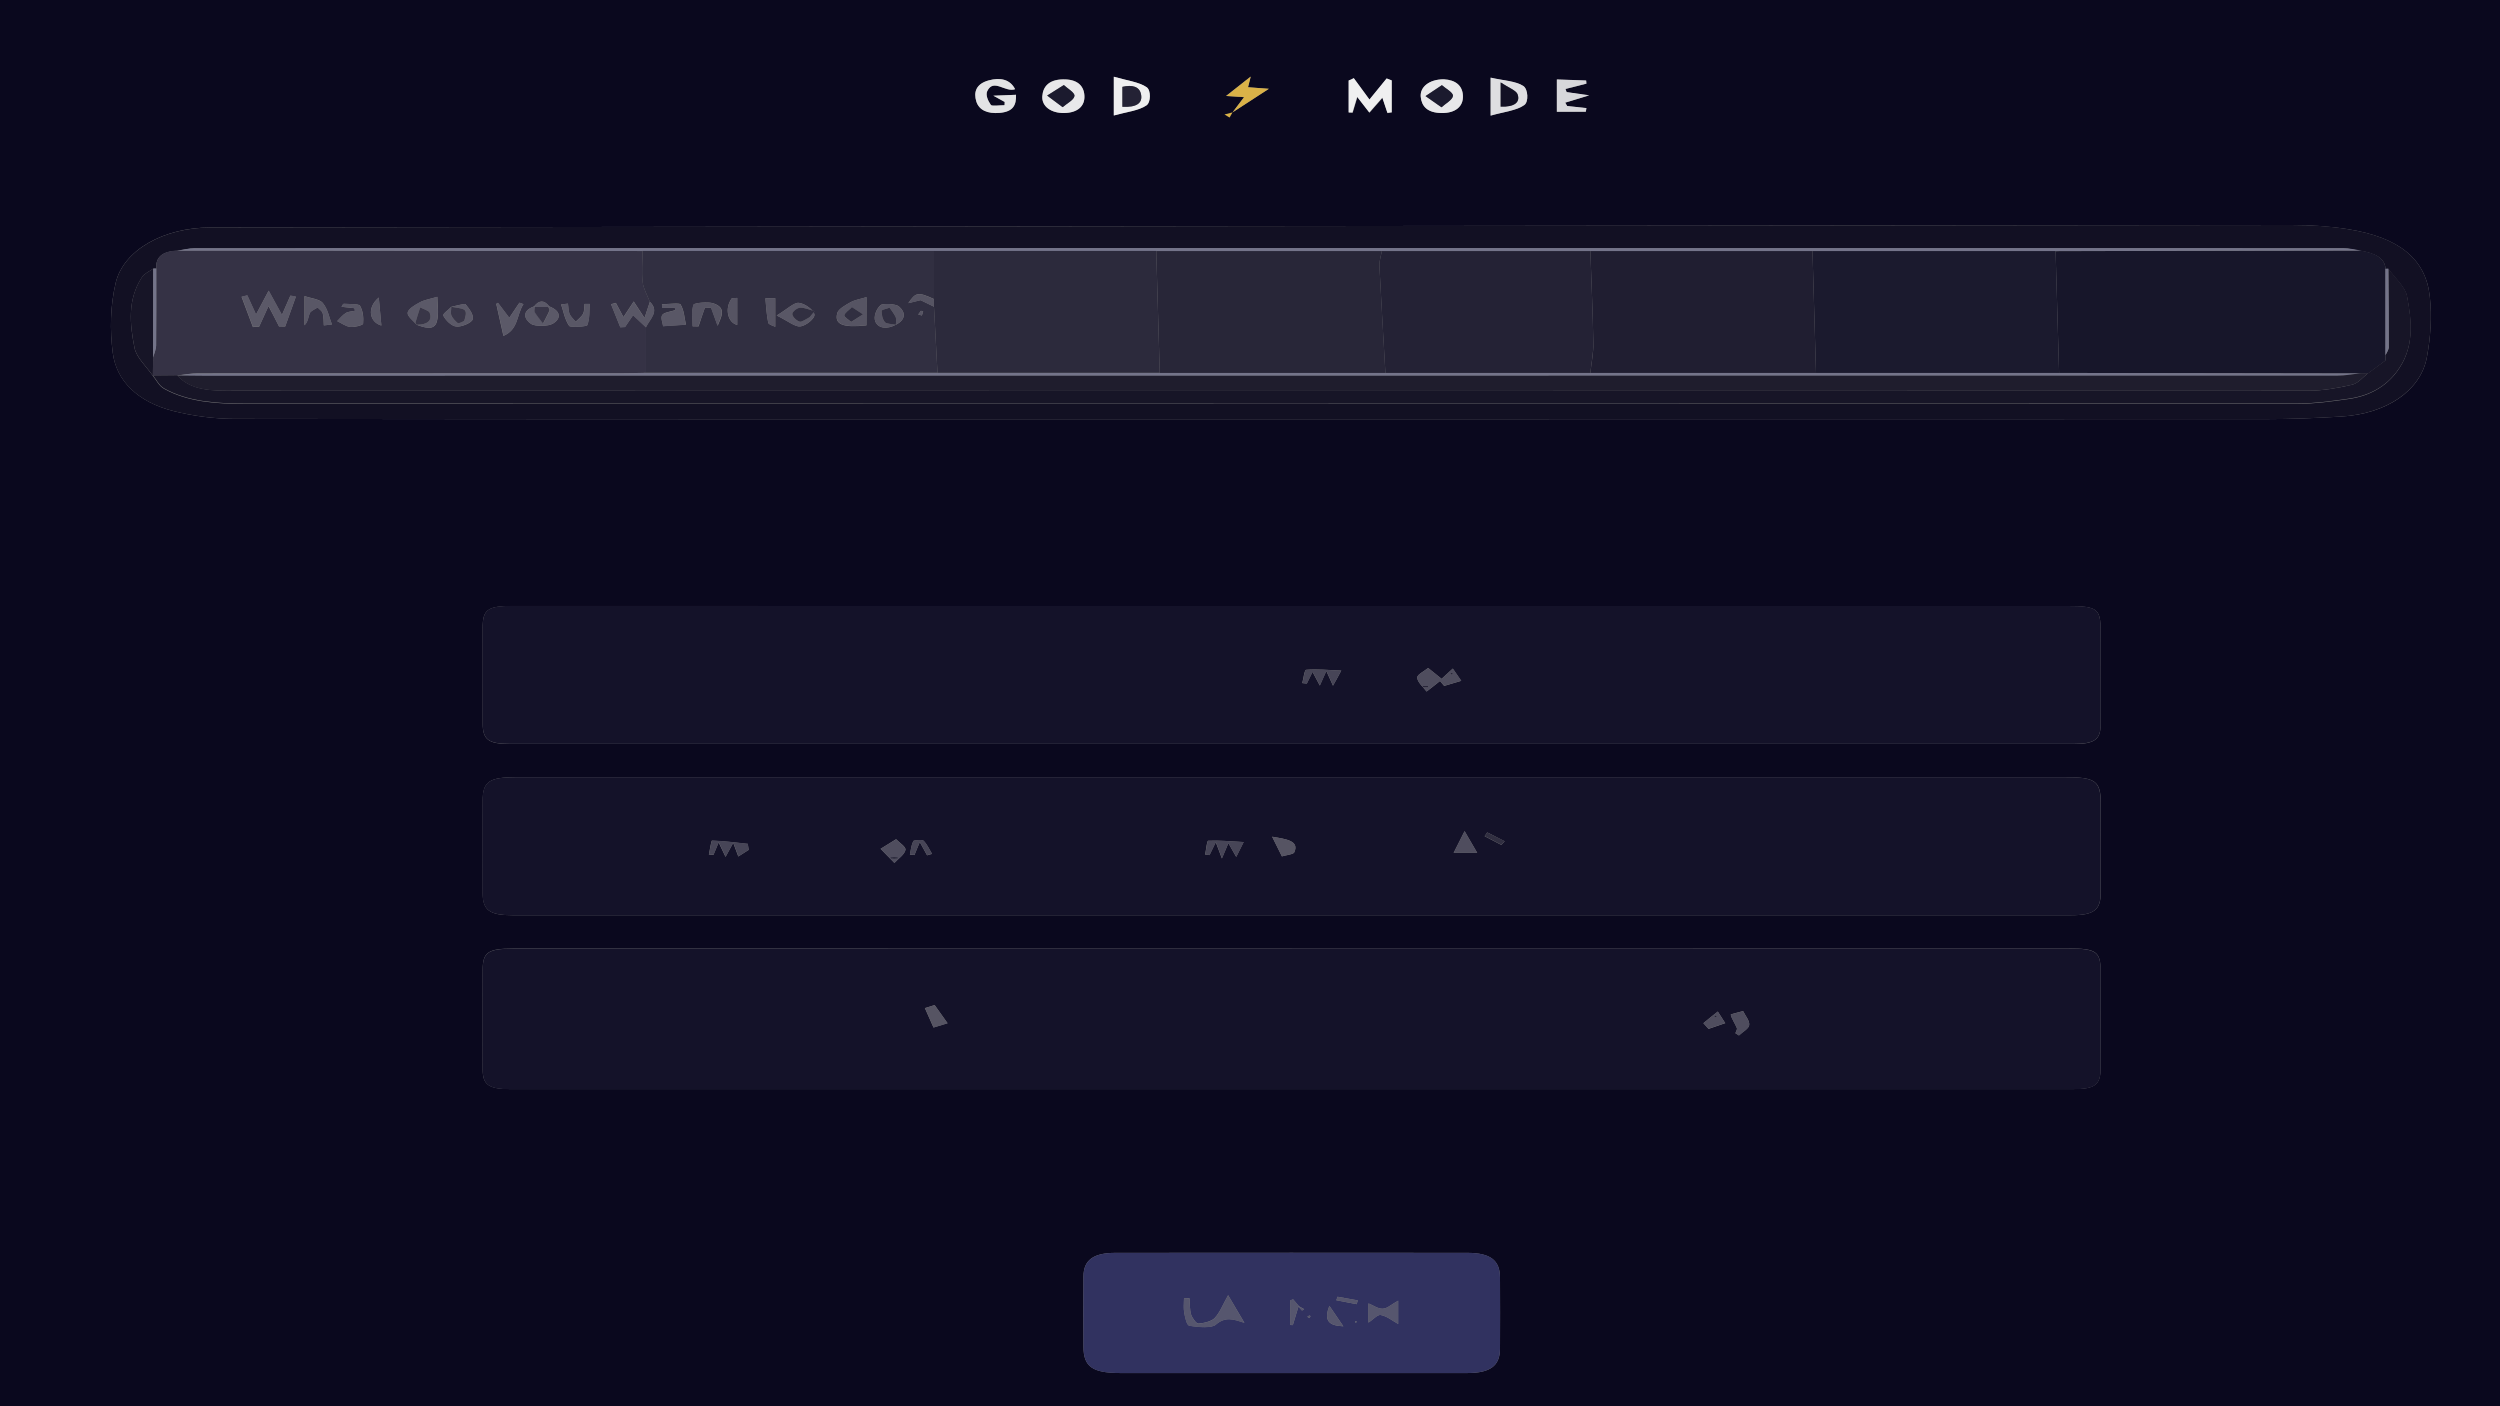 <?xml version="1.0" encoding="utf-8"?>
<!-- Generator: Adobe Illustrator 25.0.0, SVG Export Plug-In . SVG Version: 6.00 Build 0)  -->
<svg version="1.1" id="Ebene_1" xmlns="http://www.w3.org/2000/svg" xmlns:xlink="http://www.w3.org/1999/xlink" x="0px" y="0px"
	 viewBox="0 0 1920 1080" style="enable-background:new 0 0 1920 1080;" xml:space="preserve">
<rect x="0" y="0" width="1920" height="1080" fill="#808080" stroke="none"/>
<style type="text/css">
	.st0{fill:#0A081E;}
	.st1{fill:#141229;}
	.st2{fill:#121023;}
	.st3{fill:#313260;}
	.st4{fill:#EFEFF0;}
	.st5{fill:#E3E3E5;}
	.st6{fill:#DEDEE1;}
	.st7{fill:#E8E8EA;}
	.st8{fill:#D7D7DB;}
	.st9{fill:#DAB248;}
	.st10{fill:#4F4D5E;}
	.st11{fill:#565463;}
	.st12{fill:#474557;}
	.st13{fill:#312F41;}
	.st14{fill:#353245;}
	.st15{fill:#17162A;}
	.st16{fill:#171527;}
	.st17{fill:#74748A;}
	.st18{fill:#56566E;}
	.st19{fill:#1B1A2E;}
	.st20{fill:#242235;}
	.st21{fill:#5B5968;}
	.st22{fill:#595766;}
	.st23{fill:#1F1D2D;}
	.st24{fill:#282638;}
	.st25{fill:#201E31;}
	.st26{fill:#2C2A3C;}
	.st27{fill:#393648;}
</style>
<g>
	<g>
		<path class="st0" d="M0,1080C0,720,0,360,0,0c640,0,1280,0,1920,0c0,360,0,720,0,1080C1280,1080,640,1080,0,1080z M946.6,86.3
			c8.8-5.7,17.6-11.4,27.8-18.1c-6.4-0.5-11-0.8-16-1.2c0.8-3,1.4-5.5,2.1-8.2c-7,5.5-13.4,10.5-18.9,14.9c2.3,0.1,6.5,0.4,13.8,0.9
			C951.9,79.3,949.2,82.8,946.6,86.3c-0.8,1.4-1.5,2.7-2.3,4c-1.3-0.8-2.6-1.6-3.9-2.4C942.5,87.4,944.6,86.8,946.6,86.3z
			 M993.4,728.5c-199.9,0-399.8,0-599.7,0c-18.9,0-23,2.9-23,16.4c0,25.5-0.1,51,0,76.5c0,11.6,4.7,15,20.8,15
			c400.3,0,800.5,0,1200.8,0c16.6,0,20.9-3.3,21-15.9c0.1-24.9,0-49.7,0-74.6c0-15-3.4-17.5-24.2-17.5
			C1390.6,728.5,1192,728.5,993.4,728.5z M991.9,465.4c-199.5,0-398.9,0-598.4,0c-18.9,0-22.8,2.8-22.8,16.5c0,24.5,0,49.1,0,73.6
			c0,12.6,4.4,15.9,21,15.9c400.3,0,800.5,0,1200.8,0c16.1,0,20.8-3.4,20.8-15c0.1-23.9,0-47.8,0-71.6c0-17.4-2.5-19.3-25.7-19.3
			C1389.1,465.4,1190.5,465.4,991.9,465.4z M992,596.9c-198.6,0-397.2,0-595.9,0c-20.5,0-25.4,3.5-25.4,18.2c0,23.6-0.1,47.1,0,70.7
			c0,13.2,5.3,17.1,22.8,17.1c399,0,798,0,1197.1,0c17.5,0,22.7-4,22.8-17.2c0.1-22.9,0-45.8,0-68.7c0-17.1-4-20.1-26.8-20.1
			C1388.3,596.9,1190.2,596.9,992,596.9z M974.8,322c255.1,0,510.1,0,765.2-0.1c19.5,0,39-0.8,58.3-2c34.4-2.1,60.6-19.6,65.5-45.3
			c2.9-15.4,4-31.3,2.3-46.8c-3.1-29.1-23.8-45.5-62.9-51.8c-14.1-2.2-28.9-3.2-43.4-3.2c-532.7,0.5-1065.4,1.2-1598,1.9
			c-35.7,0-66.9,17-73,42.7c-4.1,17.5-4.5,35.9-2.2,53.6c2.8,21.2,18.7,37.7,47,44.8c14.8,3.7,31.1,5.9,46.7,5.9
			C445.1,322.1,709.9,322,974.8,322z M992.2,1054.5c44.9,0,89.7,0.1,134.6,0c17.6,0,25.1-5.5,25.2-18.5c0.1-18.3,0.1-36.6,0-55
			c-0.1-13.1-7.4-18.7-24.9-18.8c-90.2-0.1-180.4-0.1-270.5,0c-16.9,0-24.4,5.6-24.5,18c-0.2,18-0.1,36,0,54
			c0,15.4,6.8,20.2,28.2,20.3C904.2,1054.5,948.2,1054.5,992.2,1054.5z M1039.7,60c-1.3,0.7-2.5,1.3-3.8,2c0,8.2,0,16.3,0,24.5
			c1,0,2,0.1,3,0.1c1.1-3.6,2.1-7.1,3.6-12c3.5,4.6,6,7.7,9.3,12c3.9-4.4,6.6-7.6,10-11.4c1.6,4.8,2.7,8.3,3.9,11.7
			c1.1-0.2,2.2-0.3,3.3-0.5c0-8.2,0-16.3,0-24.5c-1.3-0.5-2.6-1-3.9-1.5c-4.4,5.4-8.8,10.8-13.2,16.2
			C1047.8,71,1043.8,65.5,1039.7,60z M771.6,78.3c0,0.8,0,1.6-0.1,2.5c-3.7,0-9.7,0.9-10.5-0.2c-2.2-3.1-4.3-7.6-2.8-10.6
			c4.8-10.1,13.9,1.3,21.4-1.5c-3.8-7.6-11.4-9.1-20.1-6.8c-10.1,2.7-11.8,9.4-9.7,16.2c2.1,6.7,8.6,9.6,17.9,8.8
			c10.7-1,12.9-6.2,12.6-13.9c-5.3,0.2-9.7,0.4-17.4,0.7C767.9,76.2,769.7,77.3,771.6,78.3z M1144.8,88.8
			c10.1-2.9,20.1-3.9,25.9-8.1c3.4-2.5,2.9-12.2-0.8-14.6c-5.8-3.8-15.7-4.2-25.1-6.4C1144.8,70.2,1144.8,77.9,1144.8,88.8z
			 M817.4,86.8c10.2-0.2,16-5.3,15.4-13.8c-0.6-7.6-5.8-12.3-16.5-12.1c-10.9,0.2-15.3,5.7-15.8,12.9
			C799.9,81.7,807.3,87,817.4,86.8z M1108.8,60.9c-11,0-18.4,5.9-17.6,13.5c0.7,7.2,5.1,12.4,16.3,12.4c10.3,0,16.5-5,16.1-13.3
			C1123.2,65.9,1118.2,61.4,1108.8,60.9z M855.4,88.7C865,86,874.6,85,880.5,81c3.4-2.3,3.6-11.6,0.2-13.9
			c-5.8-4.1-15.4-5.2-25.3-8.1C855.4,69.9,855.4,77.8,855.4,88.7z M1217.9,85.8c0.1-0.9,0.2-1.8,0.4-2.7c-4.9-0.5-9.8-1.1-14.8-1.6
			c-0.5-0.9-1-1.7-1.5-2.6c4.9-1.5,9.8-3,18.4-5.6c-8.1-1.2-12.7-1.9-17.3-2.5c-0.3-0.8-0.6-1.6-0.9-2.4c5.4-1.4,10.7-2.8,16.1-4.1
			c-0.1-0.8-0.1-1.6-0.2-2.4c-7.3-0.3-14.5-0.5-22.5-0.8c0,9.1,0,17.1,0,24.8C1203.6,85.8,1210.8,85.8,1217.9,85.8z"/>
		<path class="st1" d="M993.4,728.5c198.6,0,397.2,0,595.7,0c20.7,0,24.2,2.5,24.2,17.5c0,24.9,0,49.7,0,74.6
			c0,12.6-4.4,15.9-21,15.9c-400.3,0-800.5,0-1200.8,0c-16.1,0-20.8-3.4-20.8-15c-0.1-25.5-0.1-51,0-76.5c0-13.5,4.1-16.4,23-16.4
			C593.6,728.5,793.5,728.5,993.4,728.5z M1332.8,793.5c0.9,0.6,1.8,1.2,2.7,1.7c2.8-2.7,7.6-5.2,7.9-8c0.4-3.4-3-7.1-4.7-10.7
			c-3.3,1-9.7,2.3-9.5,2.8c0.9,3.5,3.3,6.7,4.7,10.2C1334.3,790.7,1333.2,792.1,1332.8,793.5z M717.8,771.9c-2.5,0.8-5,1.6-7.5,2.3
			c2.2,5,4.4,10,6.6,14.9c3.6-1.1,7.2-2.2,10.8-3.3C724.5,781.2,721.2,776.6,717.8,771.9z M1308.2,785.8c1.3,1.5,2.7,2.9,4,4.4
			c4.3-1.5,8.5-3,12.8-4.4c-1.9-3-3.8-5.9-5.7-8.9C1315.5,779.8,1311.8,782.8,1308.2,785.8z"/>
		<path class="st1" d="M991.9,465.4c198.6,0,397.2,0,595.7,0c23.1,0,25.7,1.9,25.7,19.3c0,23.9,0.1,47.8,0,71.6
			c0,11.6-4.7,15-20.8,15c-400.3,0-800.5,0-1200.8,0c-16.6,0-21-3.3-21-15.9c-0.1-24.5,0-49.1,0-73.6c0-13.7,3.9-16.5,22.8-16.5
			C593,465.4,792.4,465.4,991.9,465.4z M1107.6,521.7c-4.7-3.8-7.7-6.2-10.8-8.7c-3,2.5-8.6,5.1-8.4,7.5c0.3,3.6,4.6,7.1,7.2,10.6
			C1099,528.5,1102.5,525.8,1107.6,521.7z M1030.1,515c-9.8-0.4-18.5-1.3-26.9-0.6c-1.5,0.1-2.1,6.7-3.1,10.2
			c1.2,0.1,2.4,0.3,3.5,0.4c1.3-2.6,2.6-5.3,4.4-9c2.1,4,3.5,6.6,5.6,10.5c1.9-4.2,3-6.8,5-11.2c2.1,4.7,3.3,7.3,5.1,11.3
			C1025.9,522.8,1027.2,520.5,1030.1,515z M1105.7,522.7c1.1,1.4,2.3,2.7,3.4,4.1c4.4-1.3,8.7-2.6,13.1-3.9
			c-2.2-3.1-4.3-6.3-6.5-9.4C1112.4,516.6,1109,519.6,1105.7,522.7z"/>
		<path class="st1" d="M992,596.9c198.2,0,396.4,0,594.5,0c22.8,0,26.8,3,26.8,20.1c0,22.9,0.1,45.8,0,68.7
			c0,13.2-5.2,17.2-22.8,17.2c-399,0-798,0-1197.1,0c-17.5,0-22.8-4-22.8-17.1c-0.1-23.6-0.1-47.1,0-70.7c0-14.7,4.9-18.2,25.4-18.2
			C594.7,596.9,793.4,596.9,992,596.9z M676.3,651.9c4.6,4.7,7.6,7.8,10.6,10.8c3-3.3,7.8-6.4,8.5-10c0.5-2.4-4.6-5.4-7.2-8.2
			C684.8,646.7,681.4,648.8,676.3,651.9z M575,652.7c-0.2-1.5-0.5-3-0.7-4.6c-9.1-1-18.3-2.2-27.5-2.5c-0.6,0-1.6,6.9-2.4,10.7
			c1.2,0.1,2.3,0.2,3.5,0.3c1.1-2.6,2.1-5.1,4-9.6c2.2,4.7,3.5,7.4,5.3,11.1c2.2-4,3.6-6.6,5.9-10.8c1.7,4.6,2.7,7.2,3.9,10.5
			C570.5,655.5,572.7,654.1,575,652.7z M943.4,647.5c2.3,4,3.8,6.7,6,10.6c2-4.1,3.3-6.7,5.7-11.4c-9.8-0.5-18.5-1.4-27.2-1
			c-1.1,0.1-1.6,6.9-2.4,10.6c1.1,0.1,2.3,0.2,3.4,0.4c1.3-2.6,2.6-5.3,4.8-9.9c1.8,4.8,2.8,7.4,4.7,12.5
			C940.6,654.3,941.6,651.7,943.4,647.5z M977,642.6c2.5,5,5,10,7.5,15.1c3.3-1,8.8-1.5,9.5-3.1C998,645.7,987.8,644.4,977,642.6z
			 M1116.4,655c6.1,0,11.3,0,18.1,0c-2.8-4.8-5.5-9.5-9.7-16.7C1121.1,645.8,1118.8,650.3,1116.4,655z M706.4,646.7
			c2.7,5,4.2,7.6,5.6,10.2c1.3-0.4,2.5-0.8,3.8-1.1c-2.1-3.4-3.6-7.1-6.5-10.1c-0.9-0.9-7.5-0.5-7.9,0.3c-1.6,3.3-1.9,6.9-2.6,10.4
			c1.2,0.1,2.3,0.2,3.5,0.3C703.3,654,704.4,651.5,706.4,646.7z M1142.2,639.3c-0.7,1-1.3,1.9-2,2.9c4.3,2.2,8.5,4.5,12.8,6.7
			c0.9-0.9,1.7-1.9,2.6-2.8C1151.2,643.8,1146.7,641.6,1142.2,639.3z"/>
		<path class="st2" d="M974.8,322c-264.8,0-529.7,0.1-794.5-0.3c-15.6,0-31.9-2.2-46.7-5.9c-28.3-7.1-44.3-23.6-47-44.8
			c-2.3-17.7-1.9-36.1,2.2-53.6c6.1-25.6,37.2-42.6,73-42.7c532.7-0.7,1065.4-1.4,1598-1.9c14.5,0,29.3,0.9,43.4,3.2
			c39.1,6.2,59.8,22.7,62.9,51.8c1.7,15.5,0.6,31.4-2.3,46.8c-4.9,25.6-31.1,43.1-65.5,45.3c-19.4,1.2-38.9,2-58.3,2
			C1484.9,322.1,1229.8,322,974.8,322z M117.7,206.3c-2.9,2.1-7,3.9-8.6,6.5c-11.4,17.5-9.4,36.2-5.8,54.4
			c1.5,7.5,9.2,14.3,14.1,21.5c0,0,0,0,0,0c2.8,3.4,4.6,7.7,8.6,9.9c18.3,10.2,40.2,11.6,61.9,11.6c525.4,0.1,1050.9,0.1,1576.3,0
			c13.1,0,26.4-1.9,39.3-3.7c16.6-2.3,28.6-9.7,36.9-20.5c14.1-18.5,11.9-38.6,8.2-58.2c-1.4-7.5-9.4-14.2-14.4-21.3
			c-0.7,0-1.4,0-2.1,0.1c-0.5-8.9-8.9-12.1-19-14c-4.6-0.6-9.1-1.9-13.7-1.9c-549.9-0.1-1099.7-0.1-1649.6,0
			c-4.5,0-9.1,1.2-13.6,1.9c-12,0.4-16.8,5.4-16.2,13.8C119.2,206.2,118.5,206.3,117.7,206.3z"/>
		<path class="st3" d="M992.2,1054.5c-44,0-88,0-131.9,0c-21.4,0-28.2-4.9-28.2-20.3c-0.1-18-0.1-36,0-54c0.1-12.4,7.7-18,24.5-18
			c90.2-0.1,180.4-0.1,270.5,0c17.5,0,24.8,5.6,24.9,18.8c0.1,18.3,0.1,36.6,0,55c-0.1,13-7.6,18.5-25.2,18.5
			C1081.9,1054.5,1037,1054.5,992.2,1054.5z M997.2,1003.5c0.9,1,1.9,2,2.8,3c0.5-0.4,1-0.7,1.6-1.1c-1.3-0.7-2.7-1.4-4-2.2
			c-1.5-1.8-3-3.6-4.5-5.3c-0.8,0.3-1.5,0.6-2.3,0.9c0,6.3,0,12.5,0,18.8c0.7,0,1.4,0.1,2.1,0.1
			C994.3,1013,995.7,1008.3,997.2,1003.5z M943.2,994.7c-4.3,7.6-6.2,13.1-10.3,17.5c-2.3,2.5-8.1,4-12.5,4.3
			c-1.6,0.1-4.8-4.3-5.6-6.9c-1.2-4-0.9-8.3-1.2-12.5c-1.4,0-2.8,0.1-4.3,0.1c0,3.7-0.5,7.5,0.2,11.1c0.7,3.5,1.8,9.5,4.1,9.9
			c6.5,1.1,16.9,1.9,20-0.8c7.6-6.5,13.5-4.3,22.1-1.5C952.1,1009.9,948.5,1003.8,943.2,994.7z M1073.8,998.9
			c-4.9,2.7-8.2,6-11.8,6.2c-3.6,0.2-7.5-2.7-11-4.1c0,4.9,0,10.3,0,14.8c2.9-1.9,6.9-6.3,9.3-5.9c4.9,0.9,9,4.4,13.5,6.9
			C1073.8,1011.4,1073.8,1005.2,1073.8,998.9z M1031.7,1018.6c-3.5-5.1-7.1-10.5-10.7-15.7
			C1016.6,1013.9,1020.1,1018.2,1031.7,1018.6z M1027.2,995.9c-0.3,0.9-0.6,1.8-0.9,2.7c5.2,1,10.4,2,15.6,3c0.3-1,0.6-1.9,0.9-2.9
			C1037.6,997.8,1032.4,996.8,1027.2,995.9z M1005.7,1012.3c0.3-0.5,0.6-1,0.8-1.5c0-0.1-0.8-0.6-0.9-0.5c-0.6,0.3-1.1,0.6-1.6,1
			C1004.5,1011.6,1005.1,1011.9,1005.7,1012.3z M1041.4,1014.5c-0.3,0.2-0.7,0.4-0.7,0.7c0,0.2,0.3,0.5,0.5,0.7
			c0.3-0.2,0.7-0.4,0.7-0.7C1042,1015,1041.6,1014.7,1041.4,1014.5z"/>
		<path class="st4" d="M1039.7,60c4,5.5,8,11,12,16.4c4.4-5.4,8.8-10.8,13.2-16.2c1.3,0.5,2.6,1,3.9,1.5c0,8.2,0,16.3,0,24.5
			c-1.1,0.2-2.2,0.3-3.3,0.5c-1.1-3.4-2.3-6.9-3.9-11.7c-3.4,3.9-6.1,7-10,11.4c-3.3-4.3-5.7-7.4-9.3-12c-1.5,4.9-2.5,8.5-3.6,12
			c-1,0-2-0.1-3-0.1c0-8.2,0-16.3,0-24.5C1037.2,61.3,1038.5,60.7,1039.7,60z"/>
		<path class="st5" d="M771.6,78.3c-1.9-1-3.7-2.1-8.7-4.8c7.7-0.3,12.1-0.5,17.4-0.7c0.2,7.7-1.9,13-12.6,13.9
			c-9.3,0.8-15.8-2.1-17.9-8.8c-2.1-6.9-0.5-13.5,9.7-16.2c8.6-2.3,16.2-0.9,20.1,6.8c-7.6,2.7-16.6-8.6-21.4,1.5
			c-1.4,3,0.6,7.5,2.8,10.6c0.8,1.1,6.9,0.2,10.5,0.2C771.5,79.9,771.6,79.1,771.6,78.3z"/>
		<path class="st6" d="M1144.8,88.8c0-10.9,0-18.6,0-29.2c9.5,2.2,19.4,2.6,25.1,6.4c3.7,2.4,4.2,12.2,0.8,14.6
			C1164.9,84.9,1154.9,85.9,1144.8,88.8z M1152.5,81.9c10.7,0.3,15.2-3.4,13-9.5c-1.1-2.9-6.8-5-13-9.1
			C1152.5,71.9,1152.5,76.7,1152.5,81.9z"/>
		<path class="st7" d="M817.4,86.8c-10.1,0.2-17.5-5.1-16.9-12.9c0.5-7.2,4.9-12.7,15.8-12.9c10.7-0.2,15.9,4.5,16.5,12.1
			C833.5,81.5,827.6,86.6,817.4,86.8z M804.2,73.4c5.3,4,8.6,6.5,11.9,8.9c3.3-2.9,8.7-5.6,9.1-8.6c0.3-2.6-5.3-5.6-8.2-8.4
			C813.4,67.6,809.8,69.9,804.2,73.4z"/>
		<path class="st7" d="M1108.8,60.9c9.4,0.5,14.4,5.1,14.7,12.6c0.4,8.3-5.8,13.4-16.1,13.3c-11.2,0-15.6-5.2-16.3-12.4
			C1090.4,66.7,1097.8,60.9,1108.8,60.9z M1094.8,73.8c5.4,3.8,8.8,6.2,12.2,8.6c3.2-2.9,8.5-5.7,8.8-8.8c0.3-2.5-5.4-5.4-8.5-8.2
			C1103.9,67.7,1100.4,70,1094.8,73.8z"/>
		<path class="st4" d="M855.4,88.7c0-10.9,0-18.8,0-29.8c10,2.9,19.6,4.1,25.3,8.1c3.3,2.4,3.2,11.6-0.2,13.9
			C874.6,85,865,86,855.4,88.7z M862,82c11.1,0.6,15.7-2.9,14.3-9.6c-1.2-5.8-6.7-7.5-14.3-5.7C862,72,862,76.7,862,82z"/>
		<path class="st8" d="M1217.9,85.8c-7.1,0-14.3,0-22.2,0c0-7.7,0-15.7,0-24.8c7.9,0.3,15.2,0.5,22.5,0.8c0.1,0.8,0.1,1.6,0.2,2.4
			c-5.4,1.4-10.7,2.8-16.1,4.1c0.3,0.8,0.6,1.6,0.9,2.4c4.6,0.7,9.2,1.4,17.3,2.5c-8.6,2.6-13.5,4.1-18.4,5.6c0.5,0.9,1,1.7,1.5,2.6
			c4.9,0.5,9.8,1.1,14.8,1.6C1218.2,84,1218,84.9,1217.9,85.8z"/>
		<path class="st9" d="M946.6,86.3c2.7-3.5,5.3-7,8.9-11.7c-7.3-0.5-11.6-0.7-13.8-0.9c5.6-4.4,11.9-9.4,18.9-14.9
			c-0.7,2.7-1.4,5.2-2.1,8.2c5,0.4,9.6,0.7,16,1.2C964.2,74.8,955.4,80.6,946.6,86.3C946.6,86.3,946.6,86.3,946.6,86.3z"/>
		<path class="st9" d="M946.6,86.3c-2.1,0.5-4.1,1.1-6.2,1.6c1.3,0.8,2.6,1.6,3.9,2.4C945.1,89,945.8,87.7,946.6,86.3
			C946.6,86.3,946.6,86.3,946.6,86.3z"/>
		<path class="st10" d="M1332.8,793.5c0.4-1.3,1.6-2.8,1.1-3.9c-1.4-3.5-3.8-6.7-4.7-10.2c-0.1-0.5,6.2-1.9,9.5-2.8
			c1.7,3.6,5.1,7.2,4.7,10.7c-0.3,2.8-5.1,5.3-7.9,8C1334.6,794.6,1333.7,794,1332.8,793.5z"/>
		<path class="st11" d="M717.8,771.9c3.3,4.7,6.6,9.3,10,14c-3.6,1.1-7.2,2.2-10.8,3.3c-2.2-5-4.4-10-6.6-14.9
			C712.9,773.4,715.3,772.7,717.8,771.9z"/>
		<path class="st10" d="M1308.2,785.8c3.7-3,7.4-6,11-9c1.9,3,3.8,5.9,5.7,8.9c-4.3,1.5-8.5,3-12.8,4.4
			C1310.8,788.7,1309.5,787.3,1308.2,785.8z M1317.5,781c0.3-0.2,0.6-0.3,0.9-0.5c-0.3-0.2-0.7-0.6-0.8-0.5
			c-0.4,0.2-0.8,0.5-1.2,0.7C1316.8,780.8,1317.1,780.9,1317.5,781z"/>
		<path class="st10" d="M1107.6,521.7c-5.1,4-8.5,6.7-12,9.4c-2.6-3.5-6.9-7-7.2-10.6c-0.2-2.4,5.4-5,8.4-7.5
			C1099.9,515.5,1102.9,518,1107.6,521.7z M1096.7,527.7c0-0.2,0-0.5,0-0.7c-1.3,0-2.7,0-4,0c0,0.2,0,0.5,0,0.7
			C1094,527.7,1095.3,527.7,1096.7,527.7z"/>
		<path class="st12" d="M1030.1,515c-2.9,5.4-4.2,7.8-6.3,11.6c-1.8-4-3-6.6-5.1-11.3c-2,4.4-3.1,7-5,11.2
			c-2.1-3.9-3.4-6.4-5.6-10.5c-1.8,3.8-3.1,6.4-4.4,9c-1.2-0.1-2.4-0.3-3.5-0.4c1-3.6,1.6-10.1,3.1-10.2
			C1011.6,513.8,1020.3,514.7,1030.1,515z"/>
		<path class="st10" d="M1105.7,522.7c3.4-3.1,6.7-6.2,10.1-9.3c2.2,3.1,4.3,6.3,6.5,9.4c-4.4,1.3-8.7,2.6-13.1,3.9
			C1108,525.5,1106.8,524.1,1105.7,522.7z M1114.8,517.9c0.3-0.2,0.6-0.3,0.9-0.5c-0.3-0.2-0.7-0.6-0.8-0.5
			c-0.4,0.2-0.8,0.5-1.2,0.7C1114.1,517.7,1114.5,517.8,1114.8,517.9z"/>
		<path class="st10" d="M676.3,651.9c5.1-3.1,8.5-5.2,11.9-7.3c2.6,2.8,7.7,5.8,7.2,8.2c-0.8,3.6-5.5,6.7-8.5,10
			C683.9,659.7,680.9,656.6,676.3,651.9z M688.7,659.3c0-0.2,0-0.5,0-0.7c-1.3,0-2.7,0-4,0c0,0.2,0,0.5,0,0.7
			C686,659.3,687.4,659.3,688.7,659.3z"/>
		<path class="st12" d="M575,652.7c-2.2,1.4-4.5,2.8-7.9,5c-1.2-3.4-2.2-5.9-3.9-10.5c-2.3,4.2-3.7,6.8-5.9,10.8
			c-1.8-3.7-3-6.4-5.3-11.1c-1.9,4.5-3,7.1-4,9.6c-1.2-0.1-2.3-0.2-3.5-0.3c0.8-3.7,1.8-10.7,2.4-10.7c9.2,0.3,18.3,1.5,27.5,2.5
			C574.5,649.7,574.7,651.2,575,652.7z"/>
		<path class="st12" d="M943.4,647.5c-1.7,4.2-2.8,6.8-4.9,11.8c-1.9-5.1-2.9-7.7-4.7-12.5c-2.3,4.7-3.6,7.3-4.8,9.9
			c-1.1-0.1-2.3-0.2-3.4-0.4c0.8-3.7,1.3-10.6,2.4-10.6c8.6-0.4,17.4,0.4,27.2,1c-2.4,4.7-3.7,7.3-5.7,11.4
			C947.2,654.2,945.6,651.5,943.4,647.5z"/>
		<path class="st11" d="M977,642.6c10.8,1.8,21.1,3.1,17,12c-0.8,1.6-6.2,2.1-9.5,3.1C982,652.7,979.5,647.7,977,642.6z"/>
		<path class="st10" d="M1116.4,655c2.4-4.7,4.7-9.2,8.4-16.7c4.2,7.2,6.9,11.9,9.7,16.7C1127.8,655,1122.5,655,1116.4,655z"/>
		<path class="st12" d="M706.4,646.7c-2,4.8-3,7.3-4.1,9.9c-1.2-0.1-2.3-0.2-3.5-0.3c0.7-3.5,1-7.1,2.6-10.4c0.4-0.8,7-1.2,7.9-0.3
			c2.9,3,4.4,6.7,6.5,10.1c-1.3,0.4-2.5,0.8-3.8,1.1C710.6,654.3,709.1,651.7,706.4,646.7z"/>
		<path class="st13" d="M1142.2,639.3c4.5,2.2,8.9,4.5,13.4,6.7c-0.9,0.9-1.7,1.9-2.6,2.8c-4.3-2.2-8.5-4.5-12.8-6.7
			C1140.9,641.2,1141.6,640.3,1142.2,639.3z"/>
		<path class="st14" d="M120,206.2c-0.6-8.4,4.3-13.4,16.2-13.8c28,0,56,0,84,0c91.1,0.1,182.1,0.2,273.2,0.3c0,8-0.7,16.1,0.2,24
			c0.6,5.1,3.6,10.1,5.5,15.1c-1.3,3.8-2.5,7.6-4.1,12.4c-2.9-4.5-5-7.7-8.3-12.7c-3.6,5.5-5.7,8.6-7.9,12c-2.2-4.1-4-7.5-5.8-10.9
			c-1.2,0.3-2.5,0.7-3.7,1c2.4,5.9,4.7,11.8,7.1,17.7c1.2-0.1,2.4-0.1,3.6-0.2c2.2-3.2,4.4-6.5,6.2-9.1c3.3,3.1,6.6,6.2,9.9,9.3
			c0,11.7,0,23.3,0,35c-5.8,0.1-11.5,0.3-17.3,0.3c-109,0-218,0-327,0.1c-5.1,0-10.2,1-15.3,1.6c-6.4,0.1-12.7,0.2-19.1,0.2
			c0,0,0,0,0,0c0.1-4.7,0.1-9.4,0.2-14.1c0.8-3,2.2-6.1,2.3-9.1C120.1,245.7,120,225.9,120,206.2z M410.2,235.3
			c-9.8,3.6-7.6,9.8-2.4,13.4c3.1,2.2,13.4,2,16.9-0.2c6.5-4,6.1-9.7-2.9-13.2C417.9,230.3,414.1,230.4,410.2,235.3z M346.7,235.6
			c-2.2,2.4-7,5.5-6.2,6.9c1.8,3.4,6,7.8,9.9,8.3c4,0.5,11.9-2.9,12.6-5.5c1-3.6-2.6-8.1-5.5-11.7
			C356.9,233,350.4,234.9,346.7,235.6L346.7,235.6z M320,249.4L320,249.4c6.1,2.3,13.5,4.7,15.5-2.3c1.8-6.4,0.4-13.3,0.4-19.1
			c-5.5,1.6-10,2.3-13.4,4.2c-3.9,2.1-9,5.1-9.4,8C312.7,243,317.5,246.3,320,249.4z M214.3,250.7c1.6,0,3.2,0.1,4.7,0.1
			c2.7-7.6,5.5-15.3,8.2-22.9c-1.4-0.3-2.8-0.5-4.2-0.8c-1.9,4.3-3.8,8.7-6.5,14.8c-3.6-6.5-6.1-11.2-10.2-18.6
			c-4,7.5-6.5,12.2-9.7,18.3c-2.8-6.1-4.7-10.4-6.7-14.7c-1.5,0.4-2.9,0.7-4.4,1.1c2.9,7.7,5.8,15.4,8.7,23.2
			c1.6-0.1,3.2-0.2,4.8-0.3c2.3-5,4.6-10.1,7.2-15.8C209.2,240.7,211.8,245.7,214.3,250.7z M272.3,236.7c0.1,0.7,0.2,1.3,0.3,2
			c-2.4,0.5-5.3,0.6-7,1.7c-2.7,1.7-4.5,4.1-6.6,6.2c3.3,1.6,6.5,4.1,10.1,4.5c3.2,0.4,9.7-1.4,9.8-2.5c0.4-4.6,0-9.6-2.4-13.8
			c-0.9-1.5-8.1-1.2-12.5-1.5c-0.5,0-1.1,1.4-1.7,2.3C265.9,236,269.1,236.4,272.3,236.7z M248.7,249.9c2.1-0.2,4.1-0.4,6.2-0.7
			c-2.2-5.6-3.1-11.8-7.1-16.6c-2.4-2.9-9.6-3.7-14-5.2c0,6.3,0,14.3,0,22.4c3-3.1,2.8-6.4,4.1-9.4c0.8-1.7,3.9-2.9,6-4.3
			c1.4,1.5,3.5,2.8,3.9,4.4C248.6,243.6,248.5,246.8,248.7,249.9z M402,233.6c-1-0.4-2-0.8-3.1-1.1c-2.6,3.8-5.1,7.6-7.8,11.6
			c-3.1-4.1-5.9-7.8-8.7-11.5c-0.4,0.3-0.9,0.5-1.3,0.8c1.8,8,3.6,16.1,5.5,24.6C398.4,252.9,396.6,241.9,402,233.6z M436.2,233.2
			c-1.8,0.2-3.5,0.4-5.3,0.6c1.9,5.6,2.8,11.5,6.2,16.5c0.9,1.3,13.4,0.6,13.9-0.6c2-5.1,1.5-10.8,1.9-16.3c-1.3,0-2.7,0-4,0
			c-0.3,2.5,0,5.2-1.1,7.5c-1.1,2.3-3.7,4.2-5.7,6.2c-1.6-2-3.8-3.8-4.7-6C436.4,238.6,436.6,235.9,436.2,233.2z M290.9,228.5
			c-9.8,8.3-6.7,19.1,2,21.5C292.3,242.9,291.6,235.7,290.9,228.5z"/>
		<path class="st15" d="M1813.1,192.4c10.1,1.9,18.4,5.1,19,14c0,22.1,0,44.3,0,66.4c0,1.4,0,2.7-0.1,4.1c-1.8,1.3-3.6,2.7-5.3,4
			c-2.7,2-5.3,3.9-8,5.9c-1.9,0-3.8,0.1-5.7,0.1c-77.2-0.1-154.4-0.3-231.6-0.4c-0.9-31.2-1.8-62.4-2.7-93.6
			C1656.8,192.6,1735,192.5,1813.1,192.4z"/>
		<path class="st16" d="M1832,276.8c0-1.4,0-2.7,0.1-4.1c0.9-2,2.5-4.1,2.5-6.1c0-20.1-0.2-40.2-0.3-60.4c5,7.1,13,13.9,14.4,21.3
			c3.7,19.7,5.9,39.7-8.2,58.2c-8.2,10.8-20.3,18.2-36.9,20.5c-13,1.8-26.2,3.7-39.3,3.7c-525.4,0.2-1050.9,0.2-1576.3,0
			c-21.7,0-43.7-1.4-61.9-11.6c-4-2.2-5.8-6.6-8.6-9.9c6.4-0.1,12.7-0.2,19.1-0.2c0,0-0.3,0.1-0.3,0.1c10.4,12,27.8,11.8,43.5,11.8
			c530.9,0.2,1061.9,0.2,1592.8,0c11.3,0,22.9-2.1,33.7-4.6c4.9-1.2,8.3-5.8,12.4-8.9c2.7-2,5.3-3.9,8-5.9
			C1828.4,279.5,1830.2,278.2,1832,276.8z"/>
		<path class="st17" d="M1813.1,192.4c-78.1,0.1-156.3,0.2-234.4,0.4c-62.2,0-124.4,0-186.7,0c-56.9,0-113.8,0-170.7,0
			c-53.3,0-106.7,0-160,0c-57.8,0-115.6,0-173.3,0c-56.9,0-113.8,0-170.7,0c-74.7,0-149.3,0-224,0c-91.1-0.1-182.1-0.2-273.2-0.3
			c-28,0-56,0-84,0c4.5-0.7,9.1-1.9,13.6-1.9c549.9-0.1,1099.7-0.1,1649.6,0C1804,190.5,1808.6,191.7,1813.1,192.4z"/>
		<path class="st16" d="M117.6,274.5c-0.1,4.7-0.1,9.4-0.2,14.1c-4.9-7.1-12.6-14-14.1-21.5c-3.6-18.2-5.6-36.9,5.8-54.4
			c1.7-2.6,5.7-4.3,8.6-6.5C117.7,229.1,117.7,251.8,117.6,274.5z"/>
		<path class="st17" d="M117.6,274.5c0-22.7,0.1-45.5,0.1-68.2c0.8,0,1.5-0.1,2.3-0.1c0,19.7,0.1,39.5-0.1,59.2
			C119.9,268.4,118.4,271.5,117.6,274.5z"/>
		<path class="st17" d="M1834.2,206.3c0.2,20.1,0.4,40.2,0.3,60.4c0,2-1.6,4.1-2.5,6.1c0-22.1,0-44.3,0-66.4
			C1832.8,206.4,1833.5,206.3,1834.2,206.3z"/>
		<path class="st18" d="M943.2,994.7c5.3,9,8.9,15.2,12.5,21.3c-8.6-2.8-14.4-5.1-22.1,1.5c-3.1,2.7-13.5,1.9-20,0.8
			c-2.4-0.4-3.5-6.4-4.1-9.9c-0.7-3.6-0.2-7.4-0.2-11.1c1.4,0,2.8-0.1,4.3-0.1c0.3,4.2,0,8.4,1.2,12.5c0.8,2.6,4,7.1,5.6,6.9
			c4.4-0.4,10.2-1.8,12.5-4.3C937,1007.8,938.9,1002.3,943.2,994.7z"/>
		<path class="st18" d="M1073.8,998.9c0,6.4,0,12.5,0,17.9c-4.6-2.5-8.6-6-13.5-6.9c-2.3-0.4-6.4,4-9.3,5.9c0-4.5,0-9.9,0-14.8
			c3.5,1.4,7.4,4.3,11,4.1C1065.6,1004.8,1068.9,1001.6,1073.8,998.9z"/>
		<path class="st18" d="M997.2,1003.5c-1.4,4.7-2.9,9.4-4.3,14.1c-0.7,0-1.4-0.1-2.1-0.1c0-6.3,0-12.5,0-18.8
			c0.8-0.3,1.5-0.6,2.3-0.9c1.5,1.8,3,3.6,4.5,5.3L997.2,1003.5z"/>
		<path class="st18" d="M1031.7,1018.6c-11.5-0.5-15.1-4.8-10.7-15.7C1024.5,1008.2,1028.2,1013.5,1031.7,1018.6z"/>
		<path class="st18" d="M1027.2,995.9c5.2,0.9,10.4,1.9,15.6,2.8c-0.3,1-0.6,1.9-0.9,2.9c-5.2-1-10.4-2-15.6-3
			C1026.6,997.7,1026.9,996.8,1027.2,995.9z"/>
		<path class="st18" d="M997.5,1003.3c1.3,0.7,2.7,1.4,4,2.2c-0.5,0.4-1,0.7-1.6,1.1c-0.9-1-1.9-2-2.8-3
			C997.2,1003.5,997.5,1003.3,997.5,1003.3z"/>
		<path class="st18" d="M1005.7,1012.3c-0.6-0.3-1.2-0.7-1.8-1c0.5-0.3,1-0.7,1.6-1c0.1-0.1,1,0.4,0.9,0.5
			C1006.3,1011.3,1005.9,1011.8,1005.7,1012.3z"/>
		<path class="st18" d="M1041.4,1014.5c0.2,0.3,0.6,0.5,0.5,0.7c0,0.2-0.5,0.4-0.7,0.7c-0.2-0.3-0.6-0.5-0.5-0.7
			C1040.7,1014.9,1041.2,1014.7,1041.4,1014.5z"/>
		<path class="st2" d="M1152.5,81.9c0-5.2,0-10,0-18.6c6.1,4.1,11.9,6.1,13,9.1C1167.7,78.5,1163.2,82.3,1152.5,81.9z"/>
		<path class="st19" d="M804.2,73.4c5.7-3.6,9.2-5.8,12.8-8.1c3,2.8,8.5,5.8,8.2,8.4c-0.4,3.1-5.9,5.8-9.1,8.6
			C812.8,79.9,809.5,77.4,804.2,73.4z"/>
		<path class="st19" d="M1094.8,73.8c5.6-3.7,9.1-6,12.6-8.4c3,2.7,8.7,5.6,8.5,8.2c-0.3,3.1-5.7,5.9-8.8,8.8
			C1103.6,80,1100.2,77.6,1094.8,73.8z"/>
		<path class="st20" d="M862,82c0-5.3,0-10,0-15.3c7.6-1.8,13.2-0.2,14.3,5.7C877.7,79,873.1,82.6,862,82z"/>
		<path class="st1" d="M1317.5,781c-0.3-0.1-0.7-0.2-1-0.3c0.4-0.3,0.7-0.6,1.2-0.7c0.1,0,0.5,0.3,0.8,0.5
			C1318.1,780.7,1317.8,780.9,1317.5,781z"/>
		<path class="st1" d="M1096.7,527.7c-1.3,0-2.7,0-4,0c0-0.2,0-0.5,0-0.7c1.3,0,2.7,0,4,0C1096.7,527.2,1096.7,527.5,1096.7,527.7z"
			/>
		<path class="st1" d="M1114.8,517.9c-0.3-0.1-0.7-0.2-1-0.3c0.4-0.3,0.7-0.6,1.2-0.7c0.1,0,0.5,0.3,0.8,0.5
			C1115.4,517.6,1115.1,517.7,1114.8,517.9z"/>
		<ellipse class="st1" cx="686.7" cy="658.9" rx="2.8" ry="0.5"/>
		<path class="st13" d="M493.4,192.7c74.7,0,149.3,0,224,0c0,12.3,0,24.7,0,37c-12.2-5.6-14.1-5.4-19.8,3.1c4.4-1.1,8.2-2,9.4-2.3
			c4.7,2.3,7.5,3.7,10.3,5c0.9,16.9,1.8,33.9,2.7,50.8c-74.7,0-149.3,0-224,0c0-11.7,0-23.3,0-35c3-6.3,10.8-12.3,3-19.6
			c-1.9-5-4.9-10-5.5-15.1C492.7,208.8,493.4,200.8,493.4,192.7z M688,249.4c8.1-4.1,7.4-9.8,2.3-14.1c-2.4-2-12.4-2.5-14.1-0.9
			c-3.3,3.1-5.4,8.7-4,12.4C674.5,252.4,681.3,253,688,249.4L688,249.4z M518.3,236.5c0.1,0.6,0.2,1.2,0.3,1.7
			c-3.5,1.1-8.6,1.7-9.9,3.6c-1.6,2.3,0.2,5.8,0.6,8.7c5.8-0.4,11.7-0.8,17.5-1.2c-1.2-5.2-1.3-10.8-4.1-15.5
			c-0.8-1.4-9.3-0.2-14.3-0.2c0.1,0.9,0.2,1.9,0.3,2.8C511.8,236.5,515,236.5,518.3,236.5z M665.5,228.2c-4.5,1.4-8.9,2.1-12.2,3.9
			c-4.1,2.3-9.4,5.2-10.3,8.4c-2.4,8.7,4.5,11.4,22.4,9.4C665.5,242.3,665.5,234.8,665.5,228.2z M541.4,236.2
			c1.6,0.1,3.2,0.2,4.8,0.2c1.7,4.6,3.3,9.2,5,13.8c2.4-6.4,7.4-13.6-3.2-17.2c-4.2-1.5-14.9-0.3-15.3,1c-1.8,5.2-0.7,11-0.7,16.6
			c1.5,0,3,0.1,4.5,0.1C538,245.8,539.7,241,541.4,236.2z M596.5,242.3c8.8,4.3,14.2,8.9,18.2,8.4c4.5-0.6,11.2-6.2,10.8-9.1
			c-0.5-3.5-7.1-8.4-11.9-9C609.9,232.1,604.8,237.3,596.5,242.3z M595.4,229c-2.5,0-5.1,0.1-7.6,0.1c0.6,6.3,0.9,12.6,2.2,18.8
			c0.3,1.4,4.2,2.4,5.4,3.1C595.4,243,595.4,236,595.4,229z M566.2,228.8c-1.4,0.1-2.7,0.1-4.1,0.2c-6.2,8.3-2.7,19.2,4.1,20.5
			C566.2,242.9,566.2,235.9,566.2,228.8z M709,239.2c-0.6-0.2-1.2-0.3-1.7-0.5c-0.7,0.9-1.4,1.9-2.1,2.8c0.9,0.3,1.9,0.5,2.8,0.8
			C708.3,241.2,708.6,240.2,709,239.2z"/>
		<path class="st17" d="M496,286.4c74.7,0,149.3,0,224,0c56.9,0,113.8,0,170.7,0c57.8,0,115.6,0,173.3,0c52.5,0,104.9,0,157.4,0
			c57.8,0,115.5,0,173.3,0c62.2,0,124.4,0,186.7,0c77.2,0.1,154.4,0.3,231.6,0.4c-5.9,0.6-11.8,1.8-17.8,1.8
			c-546.3,0.1-1092.7,0.1-1639,0.1c-6.7,0-13.3-0.1-20-0.2c0,0,0.3-0.1,0.3-0.1c5.1-0.6,10.2-1.6,15.3-1.6c109-0.1,218-0.1,327-0.1
			C484.5,286.7,490.3,286.5,496,286.4z"/>
		<path class="st21" d="M214.3,250.7c-2.5-5-5.1-10-8-15.8c-2.6,5.7-4.9,10.8-7.2,15.8c-1.6,0.1-3.2,0.2-4.8,0.3
			c-2.9-7.7-5.8-15.4-8.7-23.2c1.5-0.4,2.9-0.7,4.4-1.1c1.9,4.3,3.9,8.6,6.7,14.7c3.2-6,5.7-10.7,9.7-18.3
			c4.1,7.4,6.6,12.1,10.2,18.6c2.7-6.1,4.6-10.4,6.5-14.8c1.4,0.3,2.8,0.5,4.2,0.8c-2.7,7.6-5.5,15.3-8.2,22.9
			C217.5,250.8,215.9,250.7,214.3,250.7z"/>
		<path class="st22" d="M499.1,231.9c7.8,7.3,0,13.2-3,19.6c-3.3-3.1-6.6-6.2-9.9-9.3c-1.8,2.6-4,5.8-6.2,9.1
			c-1.2,0.1-2.4,0.1-3.6,0.2c-2.4-5.9-4.7-11.8-7.1-17.7c1.2-0.3,2.5-0.7,3.7-1c1.8,3.4,3.6,6.8,5.8,10.9c2.2-3.4,4.3-6.5,7.9-12
			c3.3,5.1,5.4,8.2,8.3,12.7C496.5,239.5,497.8,235.7,499.1,231.9z"/>
		<path class="st22" d="M272.3,236.7c-3.2-0.3-6.4-0.7-10.1-1.1c0.6-0.9,1.2-2.3,1.7-2.3c4.4,0.3,11.6-0.1,12.5,1.5
			c2.4,4.2,2.8,9.2,2.4,13.8c-0.1,1.1-6.6,2.8-9.8,2.5c-3.6-0.4-6.7-2.9-10.1-4.5c2.2-2.1,4-4.5,6.6-6.2c1.7-1.1,4.6-1.1,7-1.7
			C272.5,238,272.4,237.4,272.3,236.7z"/>
		<path class="st21" d="M320,249.4c-2.5-3.1-7.3-6.4-7-9.3c0.4-2.9,5.5-5.9,9.4-8c3.4-1.8,7.9-2.5,13.4-4.2c0,5.9,1.4,12.7-0.4,19.1
			C333.4,254.1,326.1,251.7,320,249.4c8.6,0,12.1-3.4,10-9.2c-0.6-1.7-4.7-2.7-7.3-4.1c-1.2,3.8-2.5,7.7-3.6,11.5
			C319,248.1,319.7,248.8,320,249.4z"/>
		<path class="st22" d="M248.7,249.9c-0.2-3.1,0-6.3-0.8-9.3c-0.4-1.6-2.6-2.9-3.9-4.4c-2.1,1.4-5.2,2.6-6,4.3
			c-1.3,3-1.1,6.3-4.1,9.4c0-8.1,0-16.1,0-22.4c4.3,1.5,11.5,2.3,14,5.2c4,4.8,4.9,11,7.1,16.6C252.8,249.4,250.7,249.7,248.7,249.9
			z"/>
		<path class="st21" d="M402,233.6c-5.4,8.3-3.6,19.3-15.3,24.3c-1.9-8.5-3.7-16.5-5.5-24.6c0.4-0.3,0.9-0.5,1.3-0.8
			c2.8,3.7,5.5,7.4,8.7,11.5c2.6-3.9,5.2-7.8,7.8-11.6C400,232.8,401,233.2,402,233.6z"/>
		<path class="st21" d="M346.6,235.6c3.8-0.7,10.3-2.7,10.9-2c2.9,3.6,6.5,8.1,5.5,11.7c-0.7,2.5-8.6,5.9-12.6,5.5
			c-3.9-0.4-8.1-4.9-9.9-8.3C339.6,241.1,344.4,238,346.6,235.6c0,2.2-0.7,4.6,0.1,6.7c0.8,2.2,3,4.2,5,6c0.2,0.2,4.5-1.2,4.9-2.2
			c0.9-2.6,2-6.2,0.3-7.9C355.2,236.5,350.2,236.4,346.6,235.6z"/>
		<path class="st22" d="M436.2,233.2c0.4,2.6,0.3,5.4,1.3,7.9c0.9,2.1,3.1,4,4.7,6c2-2.1,4.6-3.9,5.7-6.2c1.1-2.3,0.8-5,1.1-7.5
			c1.3,0,2.7,0,4,0c-0.4,5.5,0.1,11.2-1.9,16.3c-0.5,1.2-13,2-13.9,0.6c-3.4-5-4.4-10.9-6.2-16.5
			C432.6,233.6,434.4,233.4,436.2,233.2z"/>
		<path class="st21" d="M421.8,235.3c9,3.5,9.4,9.2,2.9,13.2c-3.5,2.2-13.8,2.3-16.9,0.2c-5.2-3.6-7.5-9.8,2.4-13.4l0.8,0.6
			c-0.1,1.3-0.9,2.8-0.2,3.8c1.8,3,4.2,5.8,6.4,8.7c1.7-3.3,3.5-6.5,4.9-9.8c0.3-0.8-0.5-1.9-0.8-2.8L421.8,235.3z"/>
		<path class="st22" d="M290.9,228.5c0.7,7.2,1.3,14.4,2,21.5C284.2,247.6,281.2,236.9,290.9,228.5z"/>
		<path class="st21" d="M410.2,235.3c3.9-4.9,7.8-5,11.6,0c0,0-0.7,0.5-0.7,0.5c-3.4,0-6.8,0-10.2,0
			C410.9,235.8,410.2,235.3,410.2,235.3z"/>
		<path class="st23" d="M136.2,288.4c6.7,0.1,13.3,0.2,20,0.2c546.3,0,1092.7,0,1639-0.1c5.9,0,11.8-1.2,17.8-1.8
			c1.9,0,3.8-0.1,5.7-0.1c-4.1,3.1-7.5,7.8-12.4,8.9c-10.8,2.5-22.4,4.6-33.7,4.6c-530.9,0.2-1061.9,0.2-1592.8,0
			C164,300.2,146.6,300.5,136.2,288.4z"/>
		<path class="st19" d="M1581.4,286.4c-62.2,0-124.4,0-186.7,0c-0.9-31.2-1.8-62.4-2.7-93.6c62.2,0,124.4,0,186.7,0
			C1579.6,224,1580.5,255.2,1581.4,286.4z"/>
		<path class="st23" d="M1832,276.8c-1.8,1.3-3.6,2.7-5.3,4C1828.4,279.5,1830.2,278.2,1832,276.8z"/>
		<path class="st24" d="M1064,286.4c-57.8,0-115.6,0-173.3,0c-0.9-31.2-1.8-62.4-2.7-93.6c57.8,0,115.6,0,173.3,0
			c-0.7,3.8-2.1,7.7-1.9,11.5C1060.8,231.6,1062.5,259,1064,286.4z"/>
		<path class="st25" d="M1392,192.8c0.9,31.2,1.8,62.4,2.7,93.6c-57.8,0-115.5,0-173.3,0c0.8-7.7,2.5-15.4,2.3-23.1
			c-0.4-23.5-1.5-47-2.3-70.5C1278.2,192.8,1335.1,192.8,1392,192.8z"/>
		<path class="st26" d="M888,192.7c0.9,31.2,1.8,62.4,2.7,93.6c-56.9,0-113.8,0-170.7,0c-0.9-16.9-1.8-33.9-2.7-50.8
			c0-1.9,0-3.9,0-5.8c0-12.3,0-24.7,0-37C774.3,192.7,831.1,192.7,888,192.7z"/>
		<path class="st20" d="M1221.4,192.8c0.8,23.5,1.9,47,2.3,70.5c0.1,7.7-1.5,15.4-2.3,23.1c-52.5,0-104.9,0-157.4,0
			c-1.6-27.4-3.2-54.8-4.6-82.1c-0.2-3.8,1.2-7.7,1.9-11.5C1114.7,192.8,1168,192.8,1221.4,192.8z"/>
		<path class="st22" d="M518.3,236.5c-3.2,0-6.4,0-9.7,0c-0.1-0.9-0.2-1.9-0.3-2.8c5,0,13.5-1.2,14.3,0.2c2.8,4.7,3,10.2,4.1,15.5
			c-5.8,0.4-11.7,0.8-17.5,1.2c-0.3-3-2.1-6.5-0.6-8.7c1.3-1.9,6.5-2.5,9.9-3.6C518.5,237.7,518.4,237.1,518.3,236.5z"/>
		<path class="st11" d="M665.5,228.2c0,6.6,0,14.1,0,21.6c-17.9,2-24.8-0.7-22.4-9.4c0.9-3.2,6.2-6.1,10.3-8.4
			C656.6,230.2,661.1,229.5,665.5,228.2z M662.8,241.4c-3.8-2.4-6.1-3.9-8.5-5.4c-2.1,2-5.3,3.9-5.8,6.2c-0.3,1.4,3.3,3.4,5.2,5.1
			C656.3,245.6,658.9,243.9,662.8,241.4z"/>
		<path class="st11" d="M541.4,236.2c-1.7,4.8-3.4,9.7-5.1,14.5c-1.5,0-3-0.1-4.5-0.1c0-5.6-1.1-11.3,0.7-16.6
			c0.5-1.3,11.1-2.5,15.3-1c10.6,3.6,5.6,10.8,3.2,17.2c-1.7-4.6-3.3-9.2-5-13.8C544.5,236.3,543,236.2,541.4,236.2z"/>
		<path class="st22" d="M596.5,242.3c8.3-5,13.3-10.2,17.1-9.7c4.8,0.6,11.4,5.5,11.9,9c0.4,2.9-6.3,8.5-10.8,9.1
			C610.7,251.3,605.4,246.7,596.5,242.3z M621.8,243.6c1.3-1.5,2.6-3.1,3.8-4.6c-3.7-1-7.5-2.8-11.1-2.7c-2.2,0.1-6,3.2-6,4.9
			c0.1,2.1,2.9,4.9,5.6,5.8C615.6,247.6,619.2,244.8,621.8,243.6z"/>
		<path class="st11" d="M688,249.4c-6.7,3.6-13.6,3-15.8-2.6c-1.4-3.7,0.7-9.2,4-12.4c1.7-1.6,11.7-1.1,14.1,0.9
			C695.4,239.6,696,245.3,688,249.4c0-1.9,0.6-4-0.1-5.8c-1-2.6-3.1-4.9-4.7-7.3c-2.1,0.8-6.1,1.6-6.1,2.4c0,3,0.5,6.3,2.5,8.7
			C680.7,248.8,685.1,248.7,688,249.4z"/>
		<path class="st11" d="M595.4,229c0,7,0,14,0,22c-1.2-0.6-5.1-1.6-5.4-3.1c-1.3-6.2-1.6-12.5-2.2-18.8
			C590.3,229.1,592.9,229.1,595.4,229z"/>
		<path class="st11" d="M566.2,228.8c0,7,0,14,0,20.7c-6.8-1.4-10.2-12.3-4.1-20.5C563.5,229,564.9,228.9,566.2,228.8z"/>
		<path class="st11" d="M717.3,229.8c0,1.9,0,3.9,0,5.8c-2.8-1.4-5.6-2.7-10.3-5c-1.2,0.3-5,1.2-9.4,2.3
			C703.2,224.4,705.1,224.1,717.3,229.8z"/>
		<path class="st11" d="M709,239.2c-0.3,1-0.7,2.1-1,3.1c-0.9-0.3-1.9-0.5-2.8-0.8c0.7-0.9,1.4-1.9,2.1-2.8
			C707.8,238.8,708.4,239,709,239.2z"/>
		<path class="st27" d="M320,249.4c-0.3-0.6-1-1.3-0.9-1.8c1.1-3.9,2.4-7.7,3.6-11.5c2.5,1.3,6.6,2.4,7.3,4.1
			C332.1,246,328.6,249.4,320,249.4C320,249.4,320,249.4,320,249.4z"/>
		<path class="st27" d="M346.6,235.6c3.6,0.8,8.5,0.9,10.3,2.6c1.7,1.7,0.5,5.3-0.3,7.9c-0.4,1-4.7,2.4-4.9,2.2c-2-1.8-4.1-3.8-5-6
			C345.9,240.3,346.6,237.9,346.6,235.6C346.7,235.6,346.6,235.6,346.6,235.6z"/>
		<path class="st27" d="M410.9,235.8c3.4,0,6.8,0,10.2,0c0.3,0.9,1.2,2,0.8,2.8c-1.4,3.3-3.2,6.5-4.9,9.8c-2.2-2.9-4.6-5.7-6.4-8.7
			C410.1,238.6,410.8,237.1,410.9,235.8z"/>
		<path class="st13" d="M662.8,241.4c-3.9,2.5-6.5,4.2-9.1,5.8c-1.9-1.7-5.5-3.7-5.2-5.1c0.5-2.2,3.8-4.1,5.8-6.2
			C656.7,237.5,659.1,239,662.8,241.4z"/>
		<path class="st13" d="M621.8,243.6c-2.6,1.3-6.2,4-7.7,3.4c-2.7-0.9-5.5-3.8-5.6-5.8c-0.1-1.7,3.7-4.8,6-4.9
			c3.6-0.1,7.4,1.7,11.1,2.7C624.4,240.5,623.1,242.1,621.8,243.6z"/>
		<path class="st13" d="M688,249.4c-2.9-0.6-7.3-0.6-8.4-2c-2-2.5-2.5-5.8-2.5-8.7c0-0.8,4-1.6,6.1-2.4c1.6,2.4,3.6,4.8,4.7,7.3
			C688.6,245.3,688,247.4,688,249.4L688,249.4z"/>
	</g>
</g>
</svg>
